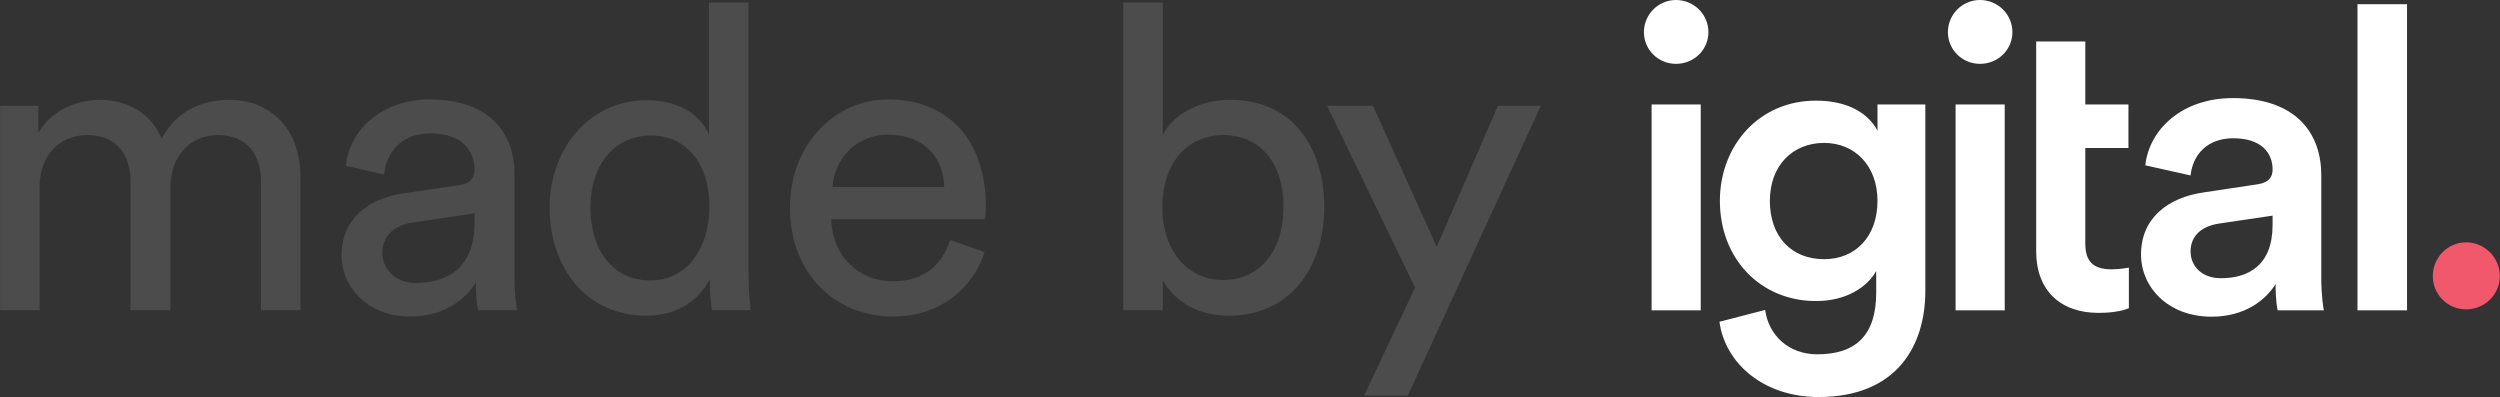 <?xml version="1.0" encoding="UTF-8"?>
<svg width="403px" height="64px" viewBox="0 0 403 64" version="1.1" xmlns="http://www.w3.org/2000/svg" xmlns:xlink="http://www.w3.org/1999/xlink">
    <rect x="0" y="0" width="403" height="64" fill="#333333" stroke="none"/>
    <!-- Generator: Sketch 47.1 (45422) - http://www.bohemiancoding.com/sketch -->
    <title>madeBy</title>
    <desc>Created with Sketch.</desc>
    <defs></defs>
    <g id="Logo" stroke="none" stroke-width="1" fill="none" fill-rule="evenodd">
        <g id="MADE-BY" transform="translate(-272, -690)">
            <g id="madeBy" transform="translate(266, 682)">
                <g id="Group-2" fill-opacity="0.3" fill="#858585">
                    <path d="M12.383,58 L12.383,38.135 C12.383,33.203 15.465,29.778 20.055,29.778 C24.987,29.778 27.042,33.066 27.042,37.313 L27.042,58 L33.481,58 L33.481,38.066 C33.481,33.34 36.563,29.778 41.084,29.778 C45.948,29.778 48.071,32.998 48.071,37.313 L48.071,58 L54.442,58 L54.442,36.628 C54.442,27.997 48.825,24.093 43.071,24.093 C38.892,24.093 34.645,25.599 32.042,30.326 C30.261,26.079 26.288,24.093 22.178,24.093 C18.342,24.093 14.232,25.805 12.177,29.436 L12.177,25.052 L6.012,25.052 L6.012,58 L12.383,58 Z M61.062,49.163 C61.062,43.273 65.377,39.984 71.063,39.163 L79.968,37.861 C81.954,37.587 82.502,36.559 82.502,35.395 C82.502,32.175 80.379,29.504 75.378,29.504 C70.857,29.504 68.323,32.312 67.912,36.148 L61.747,34.71 C62.432,28.408 68.117,24.024 75.241,24.024 C85.105,24.024 88.941,29.641 88.941,36.08 L88.941,52.589 C88.941,55.465 89.215,57.178 89.352,58 L83.05,58 C82.913,57.178 82.708,55.945 82.708,53.547 C81.269,55.877 77.981,59.028 72.09,59.028 C65.377,59.028 61.062,54.37 61.062,49.163 Z M72.981,53.616 C78.255,53.616 82.502,51.081 82.502,43.889 L82.502,42.382 L72.433,43.889 C69.693,44.3 67.638,45.876 67.638,48.821 C67.638,51.287 69.693,53.616 72.981,53.616 Z M101.178,41.423 C101.178,48.205 104.671,53.205 110.837,53.205 C116.728,53.205 120.358,48.068 120.358,41.286 C120.358,34.505 116.796,29.846 110.905,29.846 C105.014,29.846 101.178,34.642 101.178,41.423 Z M120.427,53.547 L120.427,52.999 C118.851,56.151 115.358,58.891 110.22,58.891 C100.561,58.891 94.602,51.218 94.602,41.423 C94.602,32.107 100.904,24.161 110.22,24.161 C116.043,24.161 119.194,27.038 120.29,29.709 L120.29,8.406 L126.66,8.406 L126.66,51.904 C126.66,55.054 126.934,57.452 127.002,58 L120.769,58 C120.632,57.246 120.427,55.534 120.427,53.547 Z M140.198,38.135 L158.214,38.135 C158.077,33.408 154.994,29.709 149.172,29.709 C143.761,29.709 140.472,33.888 140.198,38.135 Z M159.173,46.697 L164.721,48.615 C162.872,54.438 157.597,59.028 149.925,59.028 C141.089,59.028 133.349,52.589 133.349,41.423 C133.349,31.079 140.815,24.024 149.103,24.024 C159.242,24.024 164.927,31.011 164.927,41.286 C164.927,42.108 164.858,42.93 164.79,43.341 L139.993,43.341 C140.13,49.232 144.377,53.342 149.925,53.342 C155.268,53.342 157.94,50.397 159.173,46.697 Z M193.442,58 L187.072,58 L187.072,8.406 L193.442,8.406 L193.442,29.709 C195.018,26.764 198.854,24.093 204.334,24.093 C214.335,24.093 219.472,31.765 219.472,41.355 C219.472,51.15 213.924,58.891 204.129,58.891 C199.265,58.891 195.498,56.767 193.442,53.205 L193.442,58 Z M212.897,41.355 C212.897,34.23 209.129,29.778 203.169,29.778 C197.484,29.778 193.374,34.23 193.374,41.355 C193.374,48.478 197.484,53.136 203.169,53.136 C209.06,53.136 212.897,48.478 212.897,41.355 Z M232.942,71.769 L254.383,25.052 L247.464,25.052 L237.601,47.794 L227.326,25.052 L219.928,25.052 L234.107,54.37 L225.887,71.769 L232.942,71.769 Z" id="made-by"></path>
                </g>
                <g id="Group" transform="translate(271, 8)">
                    <path d="M9.158,50.028 L9.158,16.835 L1.239,16.835 L1.239,50.028 L9.158,50.028 Z M0,5.18 C0,8.043 2.341,10.292 5.164,10.292 C8.056,10.292 10.397,8.043 10.397,5.18 C10.397,2.317 8.056,0 5.164,0 C2.341,0 0,2.317 0,5.18 Z M12.176,51.868 L19.543,49.96 C20.094,54.049 23.33,57.116 27.944,57.116 C34.278,57.116 37.445,53.913 37.445,47.165 L37.445,43.689 C35.999,46.279 32.626,48.528 27.737,48.528 C18.786,48.528 12.245,41.712 12.245,32.375 C12.245,23.514 18.511,16.222 27.737,16.222 C32.97,16.222 36.206,18.334 37.652,21.061 L37.652,16.835 L45.364,16.835 L45.364,46.892 C45.364,55.753 40.75,64 28.15,64 C19.268,64 13.071,58.547 12.176,51.868 Z M29.045,41.781 C34.14,41.781 37.652,38.1 37.652,32.375 C37.652,26.718 34.003,23.037 29.045,23.037 C23.95,23.037 20.301,26.718 20.301,32.375 C20.301,38.168 23.812,41.781 29.045,41.781 Z M58.159,50.028 L58.159,16.835 L50.241,16.835 L50.241,50.028 L58.159,50.028 Z M49.002,5.18 C49.002,8.043 51.343,10.292 54.166,10.292 C57.058,10.292 59.399,8.043 59.399,5.18 C59.399,2.317 57.058,0 54.166,0 C51.343,0 49.002,2.317 49.002,5.18 Z M71.152,6.679 L63.234,6.679 L63.234,11.858 C63.234,13.812 63.234,17.811 63.234,23.855 L63.234,40.554 C63.234,46.756 67.09,50.437 73.287,50.437 C76.178,50.437 77.693,49.891 78.175,49.687 L78.175,43.144 C77.831,43.212 76.523,43.416 75.421,43.416 C72.46,43.416 71.152,42.19 71.152,39.259 L71.152,23.855 L78.106,23.855 L78.106,16.835 L71.152,16.835 L71.152,6.679 Z M80.134,41.031 C80.134,35.101 84.541,31.83 90.256,31.012 L98.862,29.717 C100.79,29.444 101.341,28.49 101.341,27.331 C101.341,24.537 99.413,22.288 95.006,22.288 C90.806,22.288 88.465,24.946 88.121,28.285 L80.823,26.65 C81.442,20.924 86.675,15.813 94.938,15.813 C105.266,15.813 109.19,21.606 109.19,28.217 L109.19,44.711 C109.19,47.71 109.535,49.687 109.603,50.028 L102.167,50.028 C102.098,49.823 101.823,48.46 101.823,45.802 C100.239,48.324 96.934,51.05 91.495,51.05 C84.472,51.05 80.134,46.279 80.134,41.031 Z M93.01,44.848 C97.485,44.848 101.341,42.735 101.341,36.26 L101.341,34.76 L92.597,36.055 C90.118,36.464 88.121,37.827 88.121,40.554 C88.121,42.803 89.842,44.848 93.01,44.848 Z M123.013,50.028 L123.013,0.682 L115.026,0.682 L115.026,50.028 L123.013,50.028 Z" id="igital." fill="#FFFFFF"></path>
                    <path d="M127.169,44.501 C127.169,47.484 129.555,49.87 132.538,49.87 C135.521,49.87 137.974,47.484 137.974,44.501 C137.974,41.518 135.521,39.065 132.538,39.065 C129.555,39.065 127.169,41.518 127.169,44.501 Z" id="Path" fill="#F2586B"></path>
                </g>
            </g>
        </g>
    </g>
</svg>